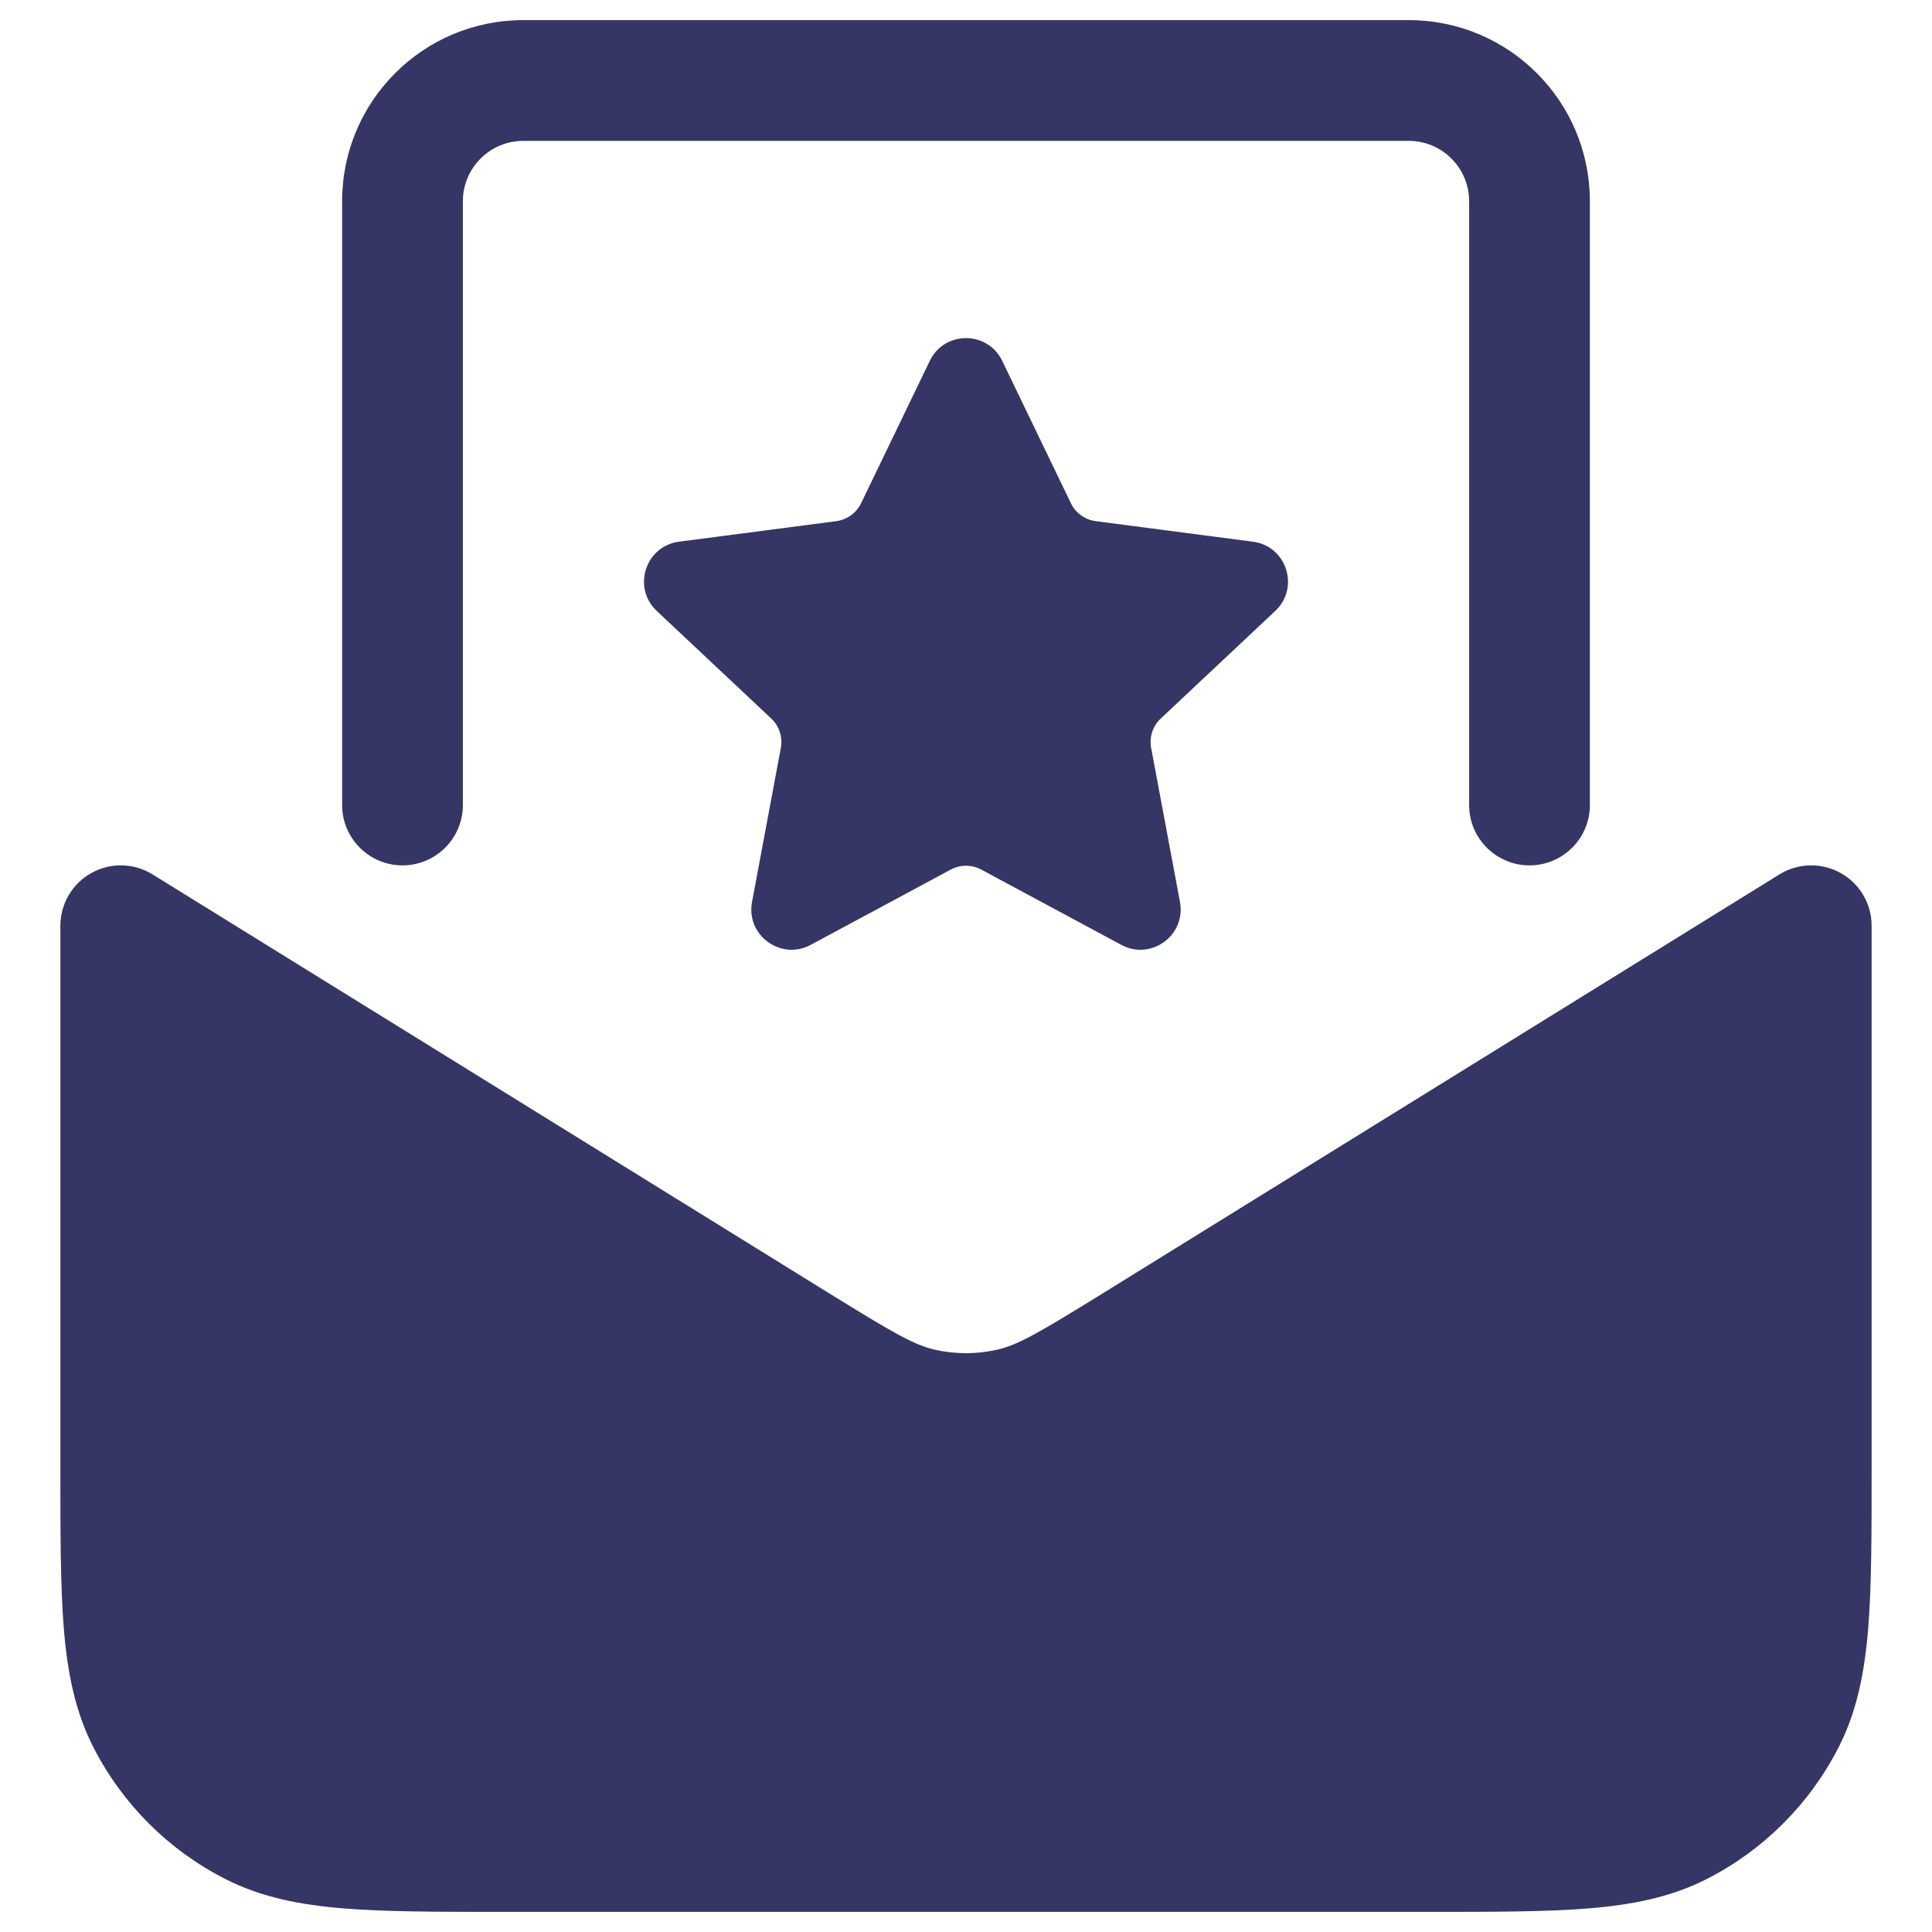 <svg width="24" height="24" viewBox="0 0 24 24" fill="none" xmlns="http://www.w3.org/2000/svg">
<g clip-path="url(#clip0_9001_277271)">
<path d="M4.25 2.5C4.25 1.257 5.257 0.25 6.5 0.25H17.5C18.743 0.25 19.75 1.257 19.75 2.5V10C19.75 10.414 19.414 10.75 19 10.75C18.586 10.75 18.25 10.414 18.25 10V2.5C18.25 2.086 17.914 1.75 17.5 1.75H6.5C6.086 1.75 5.75 2.086 5.75 2.5V10C5.75 10.414 5.414 10.75 5 10.75C4.586 10.75 4.25 10.414 4.25 10V2.5Z" fill="#353566"/>
<path d="M1.895 10.862C1.663 10.719 1.373 10.712 1.135 10.845C0.897 10.977 0.75 11.228 0.75 11.5V18.232C0.75 19.045 0.75 19.701 0.793 20.232C0.838 20.778 0.932 21.258 1.159 21.703C1.518 22.408 2.092 22.982 2.798 23.341C3.242 23.568 3.722 23.662 4.269 23.707C4.799 23.75 5.455 23.75 6.268 23.75H17.732C18.545 23.75 19.201 23.75 19.732 23.707C20.278 23.662 20.758 23.568 21.203 23.341C21.908 22.982 22.482 22.408 22.841 21.703C23.068 21.258 23.162 20.778 23.207 20.232C23.25 19.701 23.25 19.045 23.25 18.232V11.5C23.25 11.228 23.103 10.977 22.865 10.845C22.627 10.712 22.337 10.719 22.105 10.862L13.711 16.059C12.9 16.561 12.642 16.709 12.385 16.767C12.132 16.824 11.868 16.824 11.615 16.767C11.358 16.709 11.1 16.561 10.289 16.059L1.895 10.862Z" fill="#353566"/>
<path d="M12.45 4.483C12.269 4.106 11.731 4.106 11.55 4.483L10.697 6.251C10.639 6.372 10.523 6.456 10.389 6.474L8.436 6.729C8.017 6.783 7.851 7.3 8.158 7.589L9.581 8.926C9.68 9.019 9.725 9.156 9.7 9.291L9.342 11.205C9.265 11.618 9.7 11.936 10.07 11.738L11.811 10.802C11.929 10.739 12.071 10.739 12.189 10.802L13.93 11.738C14.3 11.936 14.735 11.618 14.658 11.205L14.3 9.291C14.275 9.156 14.32 9.019 14.419 8.926L15.842 7.589C16.149 7.3 15.983 6.783 15.564 6.729L13.611 6.474C13.477 6.456 13.361 6.372 13.303 6.251L12.45 4.483Z" fill="#353566"/>
</g>
<defs>
<clipPath id="clip0_9001_277271">
<rect width="24" height="24" fill="white"/>
</clipPath>
</defs>
</svg>
